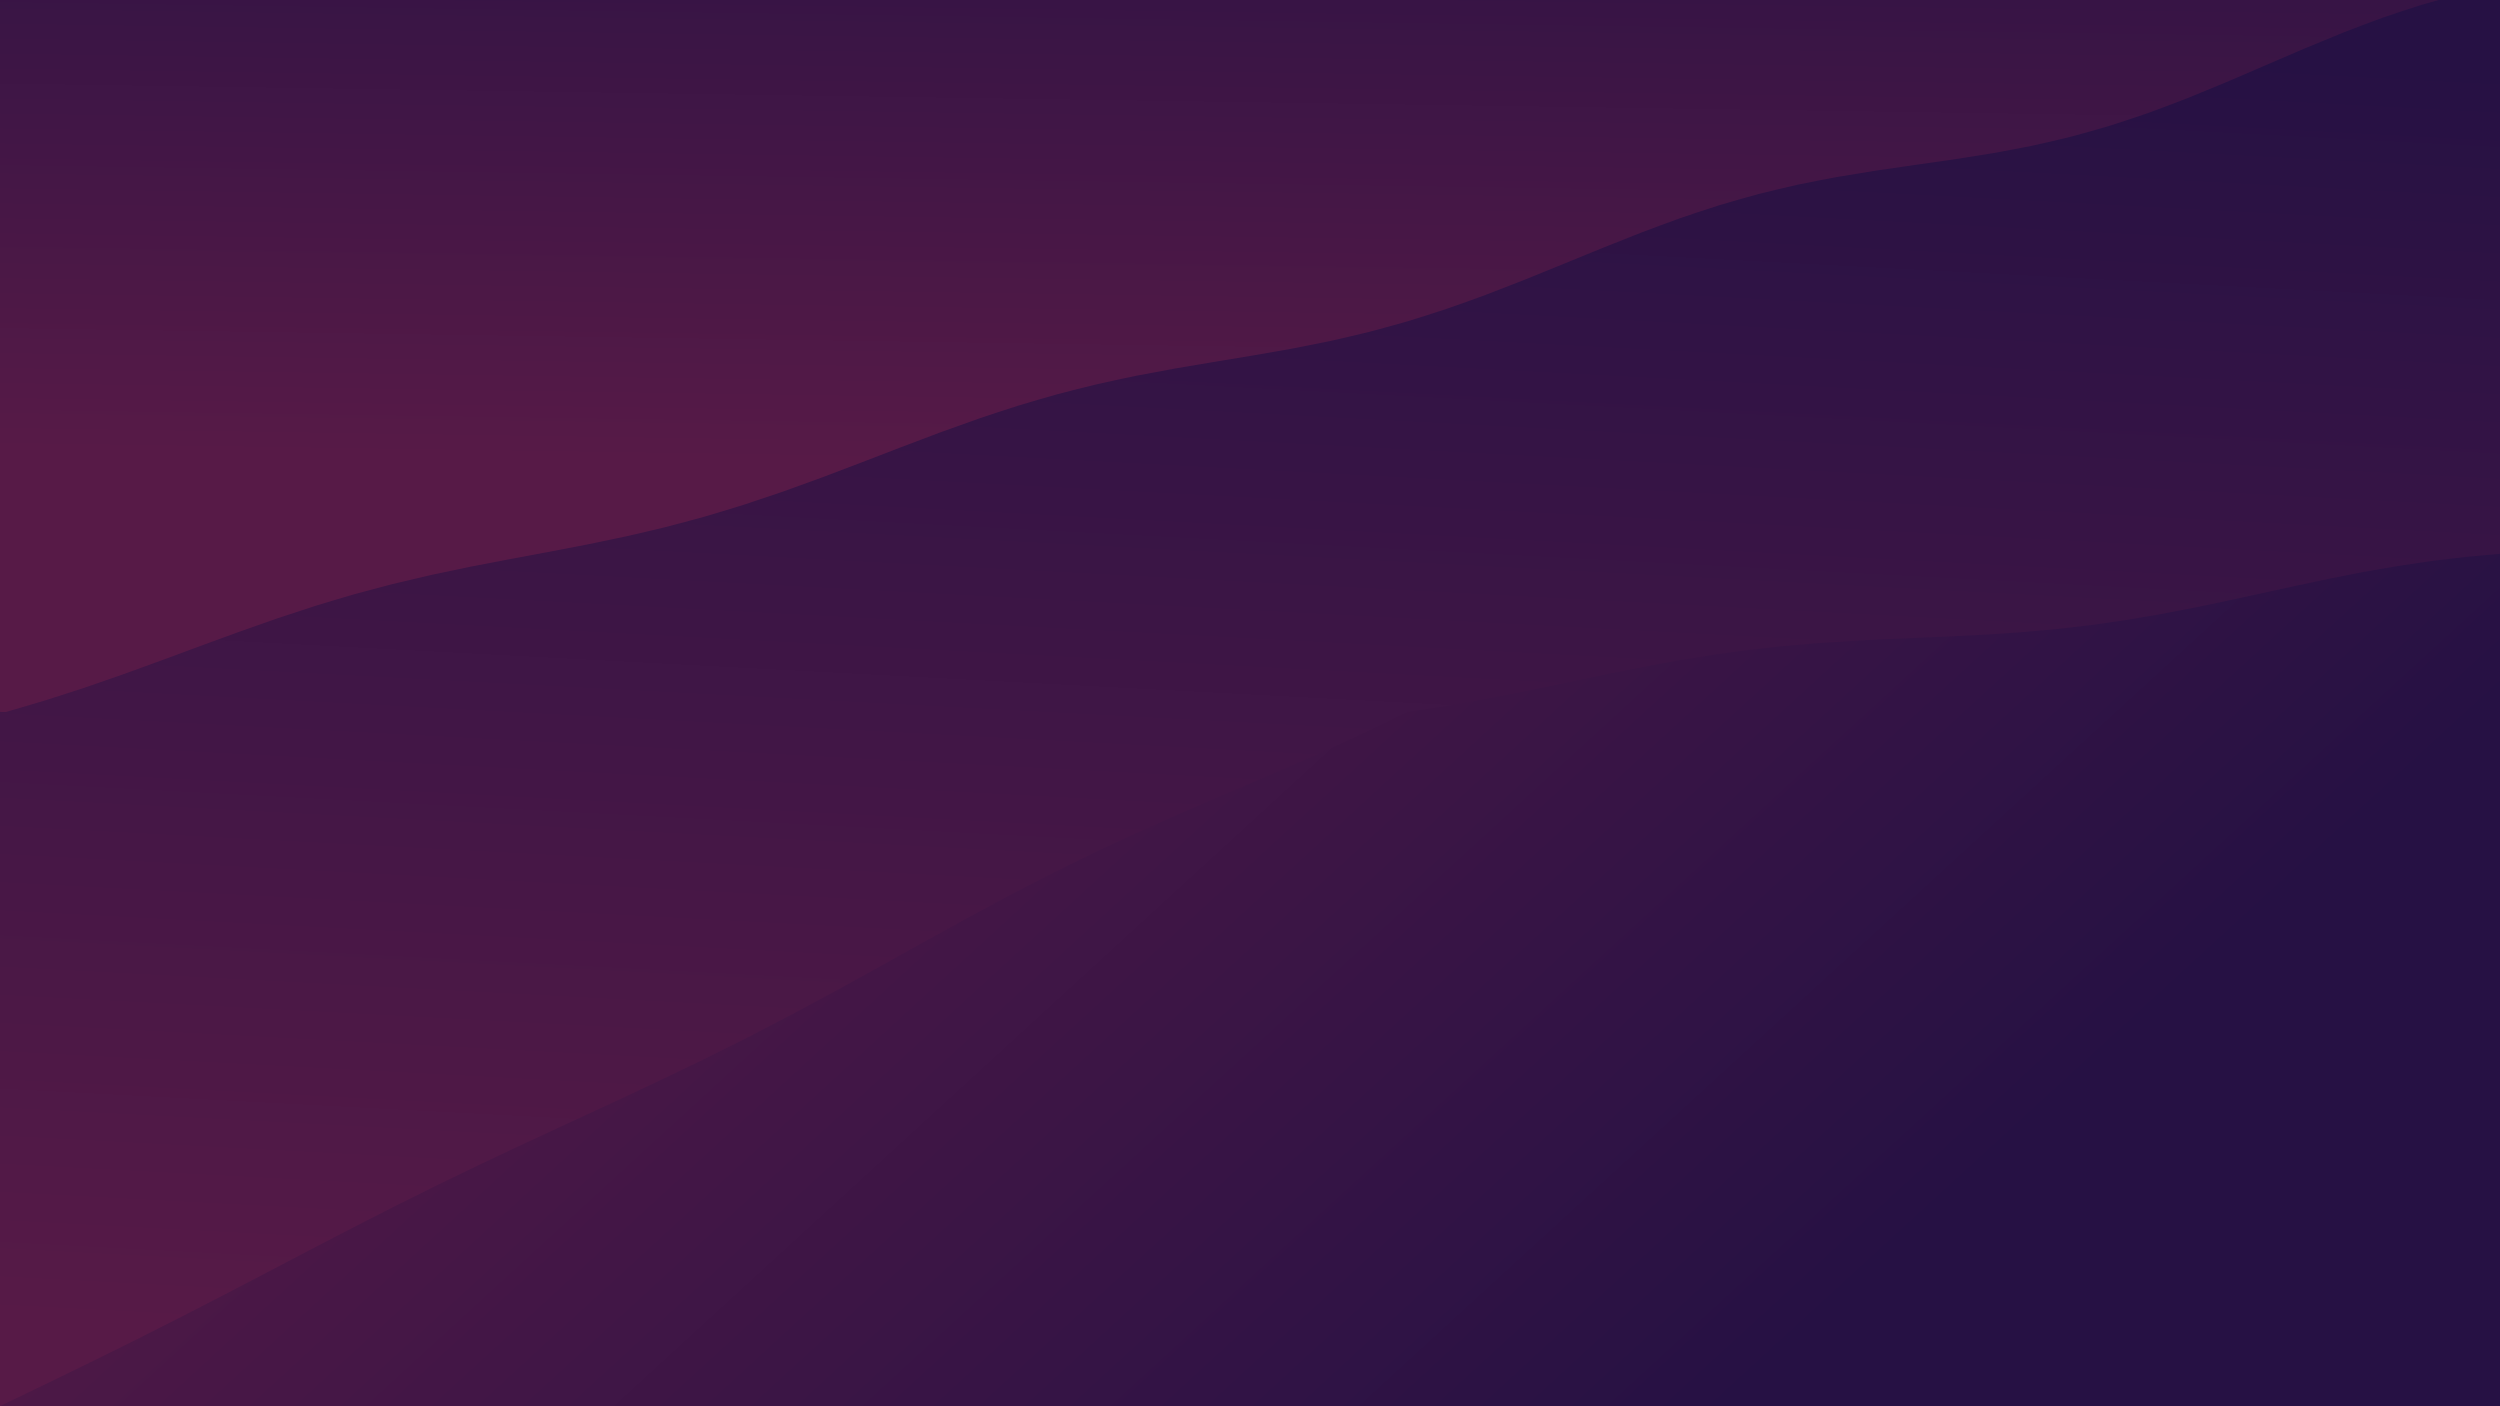 <svg xmlns="http://www.w3.org/2000/svg" version="1.1" xmlns:xlink="http://www.w3.org/1999/xlink" xmlns:svgjs="http://svgjs.dev/svgjs" viewBox="0 0 1422 800"><defs><filter id="uuunion-blur" x="-100%" y="-100%" width="400%" height="400%" color-interpolation-filters="sRGB">
        <feGaussianBlur in="SourceGraphic" stdDeviation="0 0" result="blur"></feGaussianBlur>
        <feDropShadow stdDeviation="0" in="blur" dx="0" dy="0" flood-color="#261144" flood-opacity="0" x="0%" y="0%" width="100%" height="100%"></feDropShadow>
      </filter><filter id="uuunion-blur2" x="-100%" y="-100%" width="400%" height="400%" color-interpolation-filters="sRGB">
        <feGaussianBlur in="SourceGraphic" stdDeviation="0 0" result="blur"></feGaussianBlur>
        <feDropShadow stdDeviation="0" in="blur" dx="-0" dy="-0" flood-color="#261144" flood-opacity="0" x="0%" y="0%" width="100%" height="100%"></feDropShadow>
      </filter><linearGradient gradientTransform="rotate(186, 0.5, 0.5)" x1="50%" y1="0%" x2="50%" y2="100%" id="uuunion-grad"><stop stop-color="#571a47" offset="10%"></stop><stop stop-color="#261144" offset="90%"></stop></linearGradient><linearGradient gradientTransform="rotate(182, 0.5, 0.5)" x1="50%" y1="0%" x2="50%" y2="100%" id="uuunion-grad2"><stop stop-color="#571a47" offset="25%"></stop><stop stop-color="#261144" offset="100%"></stop></linearGradient><linearGradient gradientTransform="rotate(291, 0.5, 0.5)" x1="50%" y1="0%" x2="50%" y2="100%" id="uuunion-grad3"><stop stop-color="#571a47" offset="0%"></stop><stop stop-color="#261144" offset="75%"></stop></linearGradient></defs><path d="M-142.62 -86.96Q-129.29 -85.02 -115.95 -82.85 -102.62 -80.56 -89.28 -78.24 -75.95 -76 -62.61 -73.94 -49.27 -72.14 -35.94 -70.7 -22.6 -69.67 -9.27 -69.1 4.06 -69.02 17.39 -69.43 30.73 -70.31 44.07 -71.62 57.4 -73.31 70.74 -75.29 84.07 -77.48 97.41 -79.79 110.75 -82.1 124.08 -84.32 137.42 -86.35 150.75 -88.09 164.09 -89.48 177.42 -90.44 190.76 -90.93 204.1 -90.94 217.43 -90.45 230.77 -89.51 244.1 -88.13 257.44 -86.4 270.77 -84.38 284.11 -82.16 297.45 -79.85 310.78 -77.54 324.12 -75.34 337.45 -73.35 350.79 -71.66 364.13 -70.34 377.46 -69.45 390.8 -69.03 404.13 -69.1 417.47 -69.65 430.8 -70.67 444.14 -72.1 457.48 -73.89 470.81 -75.94 484.15 -78.18 497.48 -80.5 510.82 -82.8 524.16 -84.97 537.49 -86.92 550.83 -88.56 564.16 -89.82 577.5 -90.64 590.83 -90.98 604.17 -90.84 617.51 -90.21 630.84 -89.13 644.18 -87.64 657.51 -85.8 670.85 -83.71 684.19 -81.45 697.52 -79.13 710.86 -76.85 724.19 -74.7 737.53 -72.8 750.86 -71.21 764.2 -70.02 777.54 -69.27 790.87 -69 804.21 -69.22 817.54 -69.92 830.88 -71.07 844.22 -72.62 857.55 -74.49 870.89 -76.62 884.22 -78.89 897.56 -81.21 910.9 -83.48 924.23 -85.6 937.57 -87.46 950.9 -88.99 964.24 -90.12 977.57 -90.8 990.91 -90.99 1004.25 -90.7 1017.58 -89.92 1030.92 -88.71 1044.25 -87.11 1057.59 -85.18 1070.93 -83.03 1084.26 -80.74 1097.6 -78.42 1110.93 -76.17 1124.27 -74.09 1137.6 -72.27 1150.94 -70.8 1164.28 -69.74 1177.61 -69.13 1190.95 -69.01 1204.28 -69.38 1217.62 -70.22 1230.96 -71.5 1244.29 -73.16 1257.63 -75.12 1270.96 -77.3 1284.3 -79.6 1297.64 -81.92 1310.97 -84.15 1324.31 -86.2 1337.64 -87.97 1350.98 -89.38 1364.32 -90.38 1377.65 -90.91 1390.99 -90.95 1404.32 -90.51 1417.66 -89.6 1430.99 -88.26 1444.33 -86.55 1457.67 -84.54 1471 -82.34 1484.34 -80.03 1497.67 -77.72 1511.01 -75.51 1524.35 -73.5 1537.68 -71.78 1551.02 -70.43 1564.35 -69.5 1564.61 -54.68 1564.75 -39.86 1564.73 -25.04 1564.57 -10.22 1564.3 4.6 1564 19.42 1563.75 34.24 1563.63 49.06 1563.67 63.88 1563.86 78.7 1564.14 93.52 1564.43 108.34 1564.66 123.16 1564.76 137.99 1564.7 152.81 1564.5 167.63 1564.21 182.45 1563.92 197.27 1563.71 212.09 1563.63 226.91 1563.71 241.73 1563.93 256.55 1564.22 271.38 1564.5 286.2 1564.7 301.02 1564.76 315.84 1564.66 330.66 1564.43 345.48 1564.13 360.3 1563.85 375.12 1563.67 389.94 1563.63 404.77 1563.76 419.59 1564 434.41 1564.3 449.23 1564.57 464.05 1564.73 478.87 1564.75 493.69 1564.61 508.51 1564.35 523.33 1564.05 538.16 1563.79 552.98 1563.64 567.8 1563.65 582.62 1563.81 597.44 1564.08 612.26 1564.38 627.08 1564.63 641.9 1564.75 656.72 1564.72 671.55 1564.55 686.37 1564.27 701.19 1563.97 716.01 1563.74 730.83 1563.63 745.65 1563.68 760.47 1563.88 775.29 1564.16 790.11 1564.45 804.94 1564.68 819.76 1564.76 834.58 1564.69 849.4 1564.48 864.22 1564.19 879.04 1550.86 879.13 1537.53 879.25 1524.19 879.4 1510.86 879.59 1497.53 879.79 1484.2 880 1470.87 880.21 1457.54 880.41 1444.21 880.59 1430.88 880.75 1417.55 880.87 1404.22 880.95 1390.88 880.99 1377.55 880.99 1364.22 880.94 1350.89 880.85 1337.56 880.72 1324.23 880.56 1310.9 880.37 1297.57 880.17 1284.24 879.96 1270.91 879.75 1257.57 879.55 1244.24 879.37 1230.91 879.22 1217.58 879.11 1204.25 879.03 1190.92 879 1177.59 879.01 1164.26 879.06 1150.93 879.16 1137.6 879.29 1124.26 879.46 1110.93 879.65 1097.6 879.85 1084.27 880.06 1070.94 880.27 1057.61 880.47 1044.28 880.64 1030.95 880.79 1017.62 880.9 1004.29 880.97 990.95 880.99 977.62 880.98 964.29 880.92 950.96 880.81 937.63 880.67 924.3 880.5 910.97 880.31 897.64 880.11 884.31 879.89 870.98 879.69 857.64 879.49 844.31 879.32 830.98 879.18 817.65 879.08 804.32 879.02 790.99 879 777.66 879.02 764.33 879.09 751 879.2 737.67 879.34 724.33 879.51 711 879.71 697.67 879.92 684.34 880.13 671.01 880.33 657.68 880.52 644.35 880.69 631.02 880.83 617.69 880.92 604.36 880.98 591.03 880.99 577.69 880.96 564.36 880.89 551.03 880.77 537.7 880.62 524.37 880.45 511.04 880.25 497.71 880.04 484.38 879.83 471.05 879.63 457.72 879.44 444.38 879.28 431.05 879.15 417.72 879.05 404.39 879 391.06 879 377.73 879.04 364.4 879.12 351.07 879.24 337.74 879.39 324.41 879.57 311.08 879.77 297.74 879.98 284.41 880.19 271.08 880.39 257.75 880.58 244.42 880.73 231.09 880.86 217.76 880.95 204.43 880.99 191.1 880.99 177.77 880.94 164.44 880.86 151.1 880.73 137.77 880.57 124.44 880.39 111.11 880.19 97.78 879.98 84.45 879.77 71.12 879.57 57.79 879.39 44.46 879.23 31.13 879.11 17.8 879.03 4.46 879 -8.86 879 -22.19 879.06 -35.52 879.15 -48.85 879.28 -62.18 879.44 -75.51 879.63 -88.84 879.84 -102.17 880.05 -115.5 880.25 -128.83 880.45 -142.17 880.63 -142.97 865.51 -143.55 850.39 -143.75 835.27 -143.51 820.15 -142.9 805.03 -142.09 789.92 -141.31 774.8 -140.77 759.68 -140.63 744.56 -140.92 729.44 -141.57 714.32 -142.39 699.2 -143.16 684.08 -143.65 668.97 -143.73 653.85 -143.38 638.73 -142.69 623.61 -141.87 608.49 -141.13 593.37 -140.69 578.25 -140.66 563.13 -141.07 548.02 -141.79 532.9 -142.62 517.78 -143.32 502.66 -143.71 487.54 -143.67 472.42 -143.22 457.3 -142.47 442.18 -141.65 427.06 -140.97 411.95 -140.64 396.83 -140.73 381.71 -141.24 366.59 -142.01 351.47 -142.83 336.35 -143.47 321.23 -143.75 306.11 -143.59 291 -143.04 275.88 -142.25 260.76 -141.44 245.64 -140.84 230.52 -140.62 215.4 -140.84 200.28 -141.43 185.16 -142.24 170.05 -143.03 154.93 -143.58 139.81 -143.75 124.69 -143.47 109.57 -142.84 94.45 -142.02 79.33 -141.25 64.21 -140.74 49.09 -140.63 33.98 -140.96 18.86 -141.64 3.74 -142.46 -11.37 -143.21 -26.49 -143.67 -41.61 -143.72 -56.73 -143.33 -71.85 -142.62 -86.96" fill="url(#uuunion-grad)"></path><path d="M-142.63 -86.97Q-143.34 -71.85 -143.73 -56.73 -143.68 -41.61 -143.22 -26.49 -142.47 -11.37 -141.65 3.74 -140.97 18.86 -140.64 33.97 -140.75 49.09 -141.26 64.21 -142.03 79.33 -142.85 94.45 -143.48 109.57 -143.76 124.69 -143.59 139.81 -143.04 154.93 -142.25 170.04 -141.44 185.16 -140.85 200.28 -140.63 215.4 -140.85 230.52 -141.45 245.64 -142.26 260.76 -143.05 275.88 -143.6 290.99 -143.76 306.11 -143.48 321.23 -142.84 336.35 -142.02 351.47 -141.25 366.59 -140.74 381.71 -140.65 396.83 -131.77 397.4 -122.89 398.03 -114.02 398.69 -105.14 399.39 -96.26 400.09 -87.39 400.79 -78.51 401.48 -69.63 402.13 -60.76 402.75 -51.88 403.31 -43 403.8 -34.13 404.22 -25.25 404.55 -16.37 404.8 0.39 404.98 3.36 404.99 14.45 401.8 25.53 398.45 36.59 394.96 47.63 391.32 58.66 387.55 69.68 383.67 80.68 379.71 91.67 375.69 102.66 371.63 113.63 367.56 124.6 363.52 135.56 359.53 146.52 355.62 157.48 351.81 168.44 348.14 179.41 344.61 190.38 341.24 201.35 338.05 212.33 335.04 223.32 332.2 234.31 329.53 245.32 327.01 256.34 324.64 267.37 322.39 278.42 320.23 289.47 318.13 300.54 316.07 311.63 314 322.72 311.9 333.83 309.74 344.95 307.48 356.08 305.09 367.22 302.56 378.37 299.85 389.53 296.96 400.7 293.88 411.87 290.59 423.05 287.11 434.23 283.44 445.41 279.6 456.6 275.61 467.78 271.49 478.97 267.28 490.15 262.99 501.33 258.68 512.5 254.38 523.67 250.12 534.83 245.94 545.98 241.88 557.13 237.96 568.27 234.21 579.4 230.66 590.52 227.31 601.64 224.18 612.74 221.27 623.84 218.58 634.93 216.09 646.01 213.79 657.08 211.65 668.15 209.65 679.21 207.74 690.26 205.9 701.32 204.09 712.37 202.25 723.41 200.36 734.46 198.38 745.5 196.26 756.54 193.98 767.58 191.5 778.63 188.81 789.68 185.89 800.73 182.73 811.78 179.32 822.83 175.68 833.9 171.83 844.96 167.76 856.03 163.53 867.1 159.16 878.18 154.68 889.27 150.14 900.36 145.59 911.45 141.06 922.55 136.6 933.65 132.25 944.75 128.05 955.86 124.04 966.97 120.25 978.08 116.69 989.19 113.39 1000.3 110.35 1011.42 107.58 1022.53 105.05 1033.64 102.77 1044.75 100.69 1055.86 98.8 1066.97 97.06 1078.07 95.42 1089.17 93.83 1100.27 92.26 1111.37 90.65 1122.46 88.95 1133.55 87.13 1144.63 85.13 1155.72 82.93 1166.8 80.49 1177.88 77.78 1188.95 74.8 1200.03 71.53 1211.1 67.98 1222.18 64.16 1233.25 60.09 1244.33 55.79 1255.41 51.3 1266.49 46.67 1277.57 41.93 1288.65 37.13 1299.74 32.34 1310.83 27.59 1321.93 22.94 1333.03 18.45 1344.13 14.14 1355.24 10.07 1366.36 6.25 1377.48 2.73 1388.6 -0.49 1399.73 -3.41 1410.86 -6.03 1422 -8.36 1422.22 -26.04 1422.36 -43.72 1422.37 -61.41 1422.23 -79.09 1422 -96.77 1421.77 -114.46 1421.63 -132.14 1421.62 -149.82 1409.32 -150.89 1397.03 -151.53 1384.73 -151.74 1372.43 -151.51 1360.13 -150.83 1347.84 -149.74 1335.54 -148.28 1323.24 -146.51 1310.94 -144.49 1298.64 -142.29 1286.35 -140.01 1274.05 -137.73 1261.75 -135.53 1249.45 -133.51 1237.16 -131.73 1224.86 -130.26 1212.56 -129.17 1200.26 -128.49 1187.97 -128.25 1175.67 -128.45 1163.37 -129.09 1151.07 -130.15 1138.77 -131.59 1126.48 -133.34 1114.18 -135.35 1101.88 -137.53 1089.58 -139.81 1077.29 -142.09 1064.99 -144.3 1052.69 -146.34 1040.39 -148.14 1028.09 -149.63 1015.8 -150.75 1003.5 -151.47 991.2 -151.74 978.9 -151.57 966.61 -150.96 954.31 -149.93 942.01 -148.52 929.71 -146.79 917.41 -144.8 905.12 -142.63 892.82 -140.35 880.52 -138.07 868.22 -135.85 855.93 -133.8 843.63 -131.97 831.33 -130.46 819.03 -129.31 806.74 -128.56 794.44 -128.25 782.14 -128.39 769.84 -128.97 757.54 -129.97 745.25 -131.35 732.95 -133.06 720.65 -135.03 708.35 -137.2 696.06 -139.47 683.76 -141.75 671.46 -143.98 659.16 -146.05 646.86 -147.89 634.57 -149.43 622.27 -150.61 609.97 -151.39 597.67 -151.73 585.38 -151.63 573.08 -151.08 560.78 -150.11 548.48 -148.76 536.18 -147.07 523.89 -145.11 511.59 -142.96 499.29 -140.7 486.99 -138.41 474.7 -136.17 462.4 -134.09 450.1 -132.23 437.8 -130.66 425.51 -129.46 413.21 -128.65 400.91 -128.27 388.61 -128.34 376.31 -128.86 364.02 -129.79 351.72 -131.12 339.42 -132.79 327.12 -134.72 314.83 -136.86 302.53 -139.12 290.23 -141.41 277.93 -143.65 265.63 -145.75 253.34 -147.63 241.04 -149.22 228.74 -150.46 216.44 -151.3 204.15 -151.71 191.85 -151.67 179.55 -151.19 167.25 -150.28 154.95 -148.98 142.66 -147.34 130.36 -145.42 118.06 -143.29 105.76 -141.04 93.47 -138.75 81.17 -136.5 68.87 -134.39 56.57 -132.49 44.28 -130.88 31.98 -129.61 19.68 -128.74 7.38 -128.3 -4.91 -128.3 -17.2 -128.75 -29.5 -129.63 -41.8 -130.9 -54.1 -132.52 -66.39 -134.42 -78.69 -136.53 -90.99 -138.78 -103.29 -141.07 -115.59 -143.32 -127.88 -145.45 -144.85 -140.43 -146.98 -117.99 -144.75 -102.48 -142.63 -86.97" fill="url(#uuunion-grad2)" filter="url(#uuunion-blur)"></path><path d="M1422.35 314.98Q1431.25 315.49 1440.14 316.09 1449.04 316.77 1457.94 317.51 1466.84 318.31 1475.73 319.13 1484.63 319.98 1493.53 320.82 1502.43 321.65 1511.32 322.44 1520.22 323.19 1529.12 323.87 1538.02 324.48 1546.91 324.99 1555.81 325.41 1564.71 325.72 1564.47 343.01 1564.13 360.3 1563.81 377.59 1563.64 394.88 1563.68 412.18 1563.91 429.47 1564.25 446.76 1564.57 464.05 1564.75 481.34 1564.72 498.63 1564.49 515.92 1564.15 533.22 1563.83 550.51 1563.64 567.8 1563.67 585.09 1563.89 602.38 1564.23 619.67 1564.55 636.96 1564.74 654.25 1564.72 671.55 1564.51 688.84 1564.17 706.13 1563.84 723.42 1563.65 740.71 1563.66 758 1563.88 775.29 1564.21 792.58 1564.54 809.88 1564.74 827.17 1564.73 844.46 1564.52 861.75 1564.19 879.04 1551.96 879.12 1539.73 879.23 1527.5 879.36 1515.28 879.52 1503.05 879.7 1490.82 879.89 1478.59 880.09 1466.36 880.28 1454.14 880.46 1441.91 880.62 1429.68 880.76 1417.45 880.87 1405.22 880.95 1393 880.99 1380.77 880.99 1368.54 880.96 1356.31 880.89 1344.09 880.79 1331.86 880.65 1319.63 880.5 1307.4 880.32 1295.17 880.13 1282.95 879.94 1270.72 879.75 1258.49 879.57 1246.26 879.4 1234.03 879.26 1221.81 879.14 1209.58 879.06 1197.35 879.01 1185.12 879 1172.89 879.02 1160.67 879.08 1148.44 879.18 1136.21 879.31 1123.98 879.46 1111.75 879.64 1099.53 879.82 1087.3 880.01 1075.07 880.21 1062.84 880.39 1050.61 880.56 1038.39 880.71 1026.16 880.83 1013.93 880.92 1001.7 880.98 989.48 880.99 977.25 880.98 965.02 880.92 952.79 880.83 940.56 880.71 928.34 880.56 916.11 880.39 903.88 880.2 891.65 880.01 879.42 879.82 867.2 879.63 854.97 879.46 842.74 879.31 830.51 879.18 818.28 879.08 806.06 879.02 793.83 879 781.6 879.01 769.37 879.06 757.14 879.14 744.92 879.26 732.69 879.4 720.46 879.57 708.23 879.75 696 879.94 683.78 880.14 671.55 880.32 659.32 880.5 647.09 880.66 634.87 880.79 622.64 880.89 610.41 880.96 598.18 880.99 585.95 880.99 573.73 880.94 561.5 880.87 549.27 880.76 537.04 880.62 524.81 880.45 512.59 880.27 500.36 880.08 488.13 879.89 475.9 879.7 463.67 879.52 451.45 879.36 439.22 879.22 426.99 879.11 414.76 879.04 402.53 879 390.31 879 378.08 879.03 365.85 879.11 353.62 879.21 341.39 879.35 329.17 879.5 316.94 879.68 304.71 879.87 292.48 880.06 280.26 880.26 268.03 880.44 255.8 880.6 243.57 880.74 231.34 880.86 219.12 880.94 206.89 880.98 194.66 880.99 182.43 880.96 170.2 880.9 157.98 880.8 145.75 880.67 133.52 880.52 121.29 880.34 109.06 880.15 96.84 879.96 84.61 879.77 72.38 879.59 60.15 879.42 47.92 879.27 35.7 879.15 23.47 879.06 4.88 874.07 -1.89 859.25 -2.21 849.37 -2.37 839.5 -2.36 829.62 -2.17 819.75 -1.37 804.93 -0.4 800 12.39 793.82 25.2 787.64 37.98 781.44 50.74 775.21 63.45 768.96 76.11 762.67 88.72 756.34 101.25 749.98 113.73 743.6 126.15 737.18 138.51 730.75 150.82 724.32 163.1 717.89 175.36 711.47 187.6 705.09 199.84 698.75 212.1 692.45 224.39 686.22 236.71 680.04 249.07 673.94 261.49 667.89 273.96 661.91 286.47 655.98 299.04 650.09 311.66 644.22 324.31 638.37 336.99 632.51 349.69 626.63 362.4 620.7 375.1 614.71 387.8 608.65 400.47 602.49 413.11 596.23 425.72 589.87 438.29 583.4 450.82 576.83 463.3 570.16 475.75 563.41 488.16 556.6 500.54 549.74 512.9 542.86 525.24 535.98 537.58 529.14 549.93 522.35 562.28 515.65 574.65 509.06 587.04 502.59 599.46 496.26 611.91 490.08 624.39 484.06 636.91 478.18 649.45 472.45 662.01 466.83 674.6 461.32 687.2 455.89 699.81 450.5 712.43 445.12 725.03 439.72 737.64 434.25 750.22 428.69 762.79 423.01 775.34 417.17 787.87 411.16 800.38 404.95 810.09 403.56 819.8 402.05 829.5 400.43 839.21 398.7 848.92 396.89 858.62 395 868.33 393.04 878.03 391.04 887.73 389 897.44 386.96 907.14 384.92 916.84 382.92 926.55 380.95 936.25 379.05 945.96 377.23 955.66 375.5 965.36 373.87 975.07 372.36 984.77 370.96 994.48 369.7 1004.18 368.56 1013.89 367.54 1023.6 366.64 1033.3 365.86 1043.01 365.18 1052.72 364.58 1062.43 364.06 1072.14 363.59 1081.85 363.16 1091.57 362.76 1101.28 362.34 1111 361.91 1120.71 361.44 1130.43 360.91 1140.15 360.3 1149.86 359.59 1159.58 358.78 1169.31 357.86 1179.03 356.8 1188.75 355.62 1198.48 354.3 1208.2 352.85 1217.93 351.27 1227.66 349.57 1237.38 347.76 1247.11 345.84 1256.84 343.85 1266.57 341.79 1276.31 339.68 1286.04 337.54 1295.77 335.4 1305.51 333.28 1315.24 331.19 1324.98 329.15 1334.71 327.2 1344.45 325.33 1354.19 323.57 1363.92 321.94 1373.66 320.43 1383.4 319.06 1393.14 317.83 1402.87 316.75 1412.61 315.8 1422.35 314.98" fill="url(#uuunion-grad3)" filter="url(#uuunion-blur2)"></path></svg>